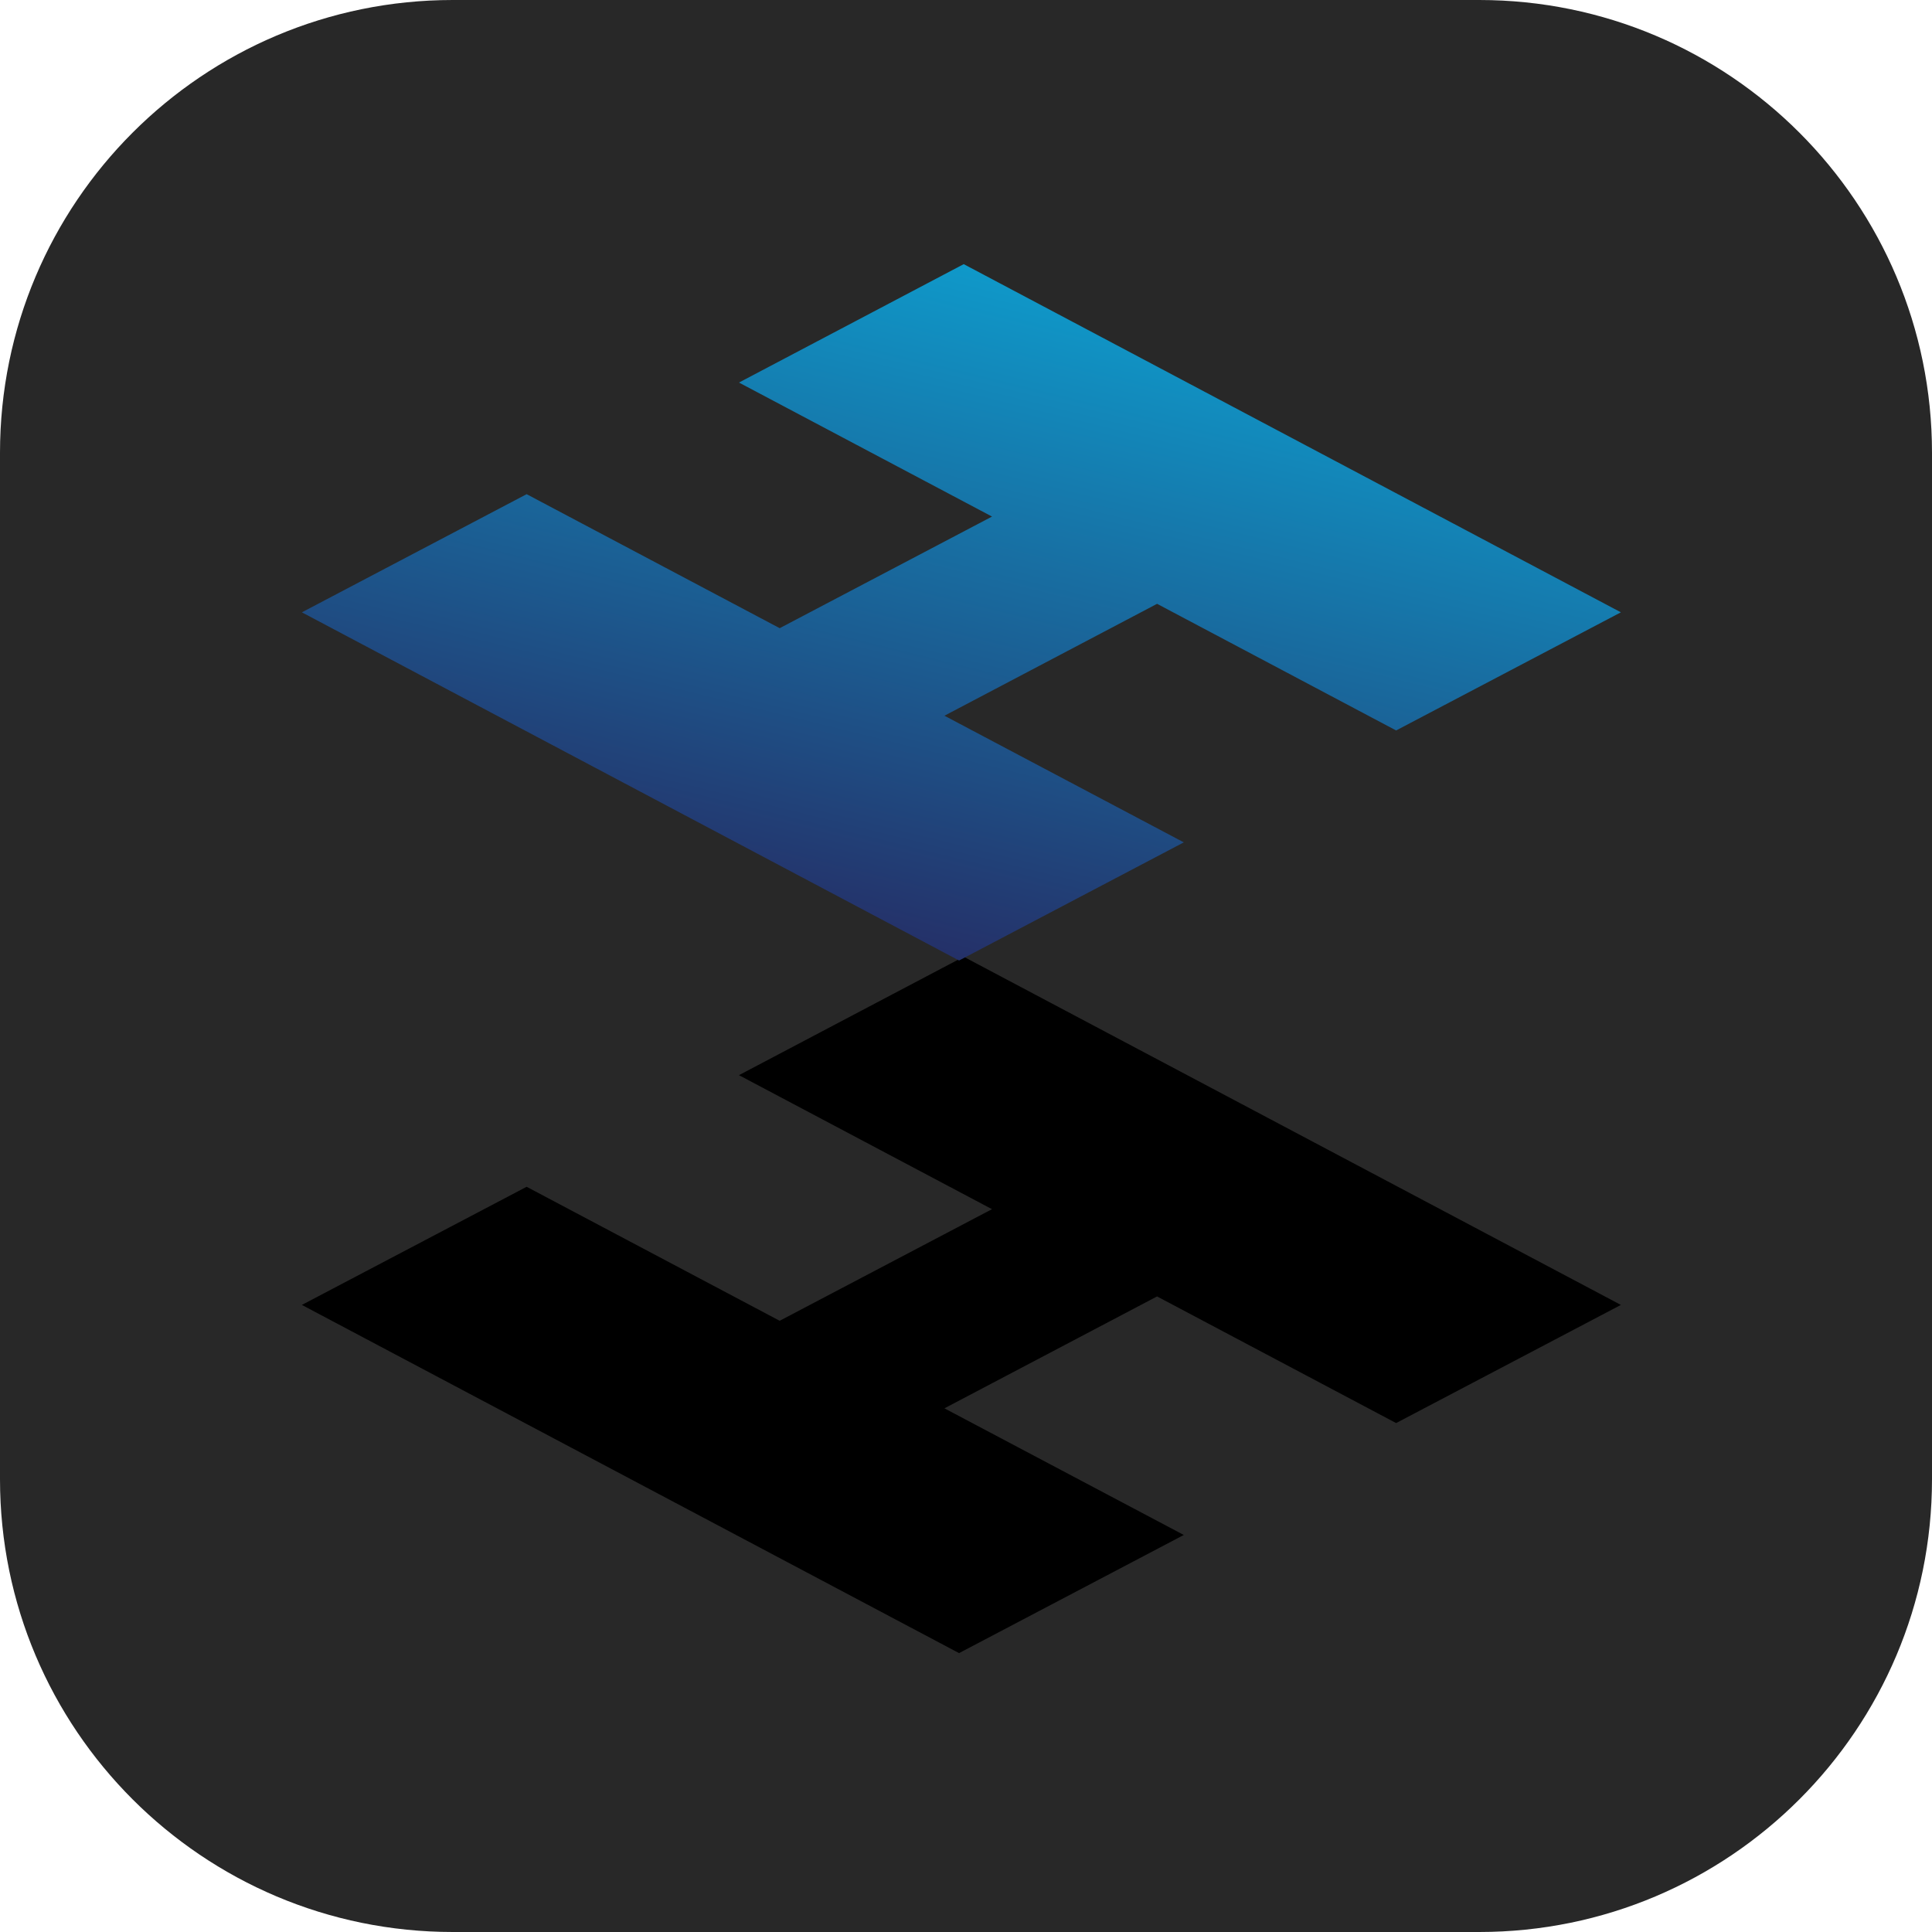 <svg xmlns="http://www.w3.org/2000/svg" width="256" height="256" fill="none"><path fill="#282828" d="M196 0H60C26.863 0 0 26.863 0 60v136c0 33.137 26.863 60 60 60h136c33.137 0 60-26.863 60-60V60c0-33.137-26.863-60-60-60"/><path fill="#000" d="M127.079 219.046 40 172.909l29.782-15.654 33.529 17.757 28.133-14.79-33.528-17.757 29.78-15.691 87.081 46.135-29.783 15.654-31.677-16.779-28.175 14.827 31.719 16.781z"/><path fill="url(#paint0_linear_85_176)" d="M127.081 127.272 40 81.137l29.782-15.656 33.531 17.757 28.134-14.79L97.916 50.69 127.698 35l87.079 46.135-29.783 15.654-31.675-16.78-28.175 14.828 31.717 16.781z"/><defs><linearGradient id="paint0_linear_85_176" x1="164.998" x2="138.781" y1="35" y2="141.031" gradientUnits="userSpaceOnUse"><stop stop-color="#0DA3D3"/><stop offset="1" stop-color="#27245D"/></linearGradient></defs></svg>